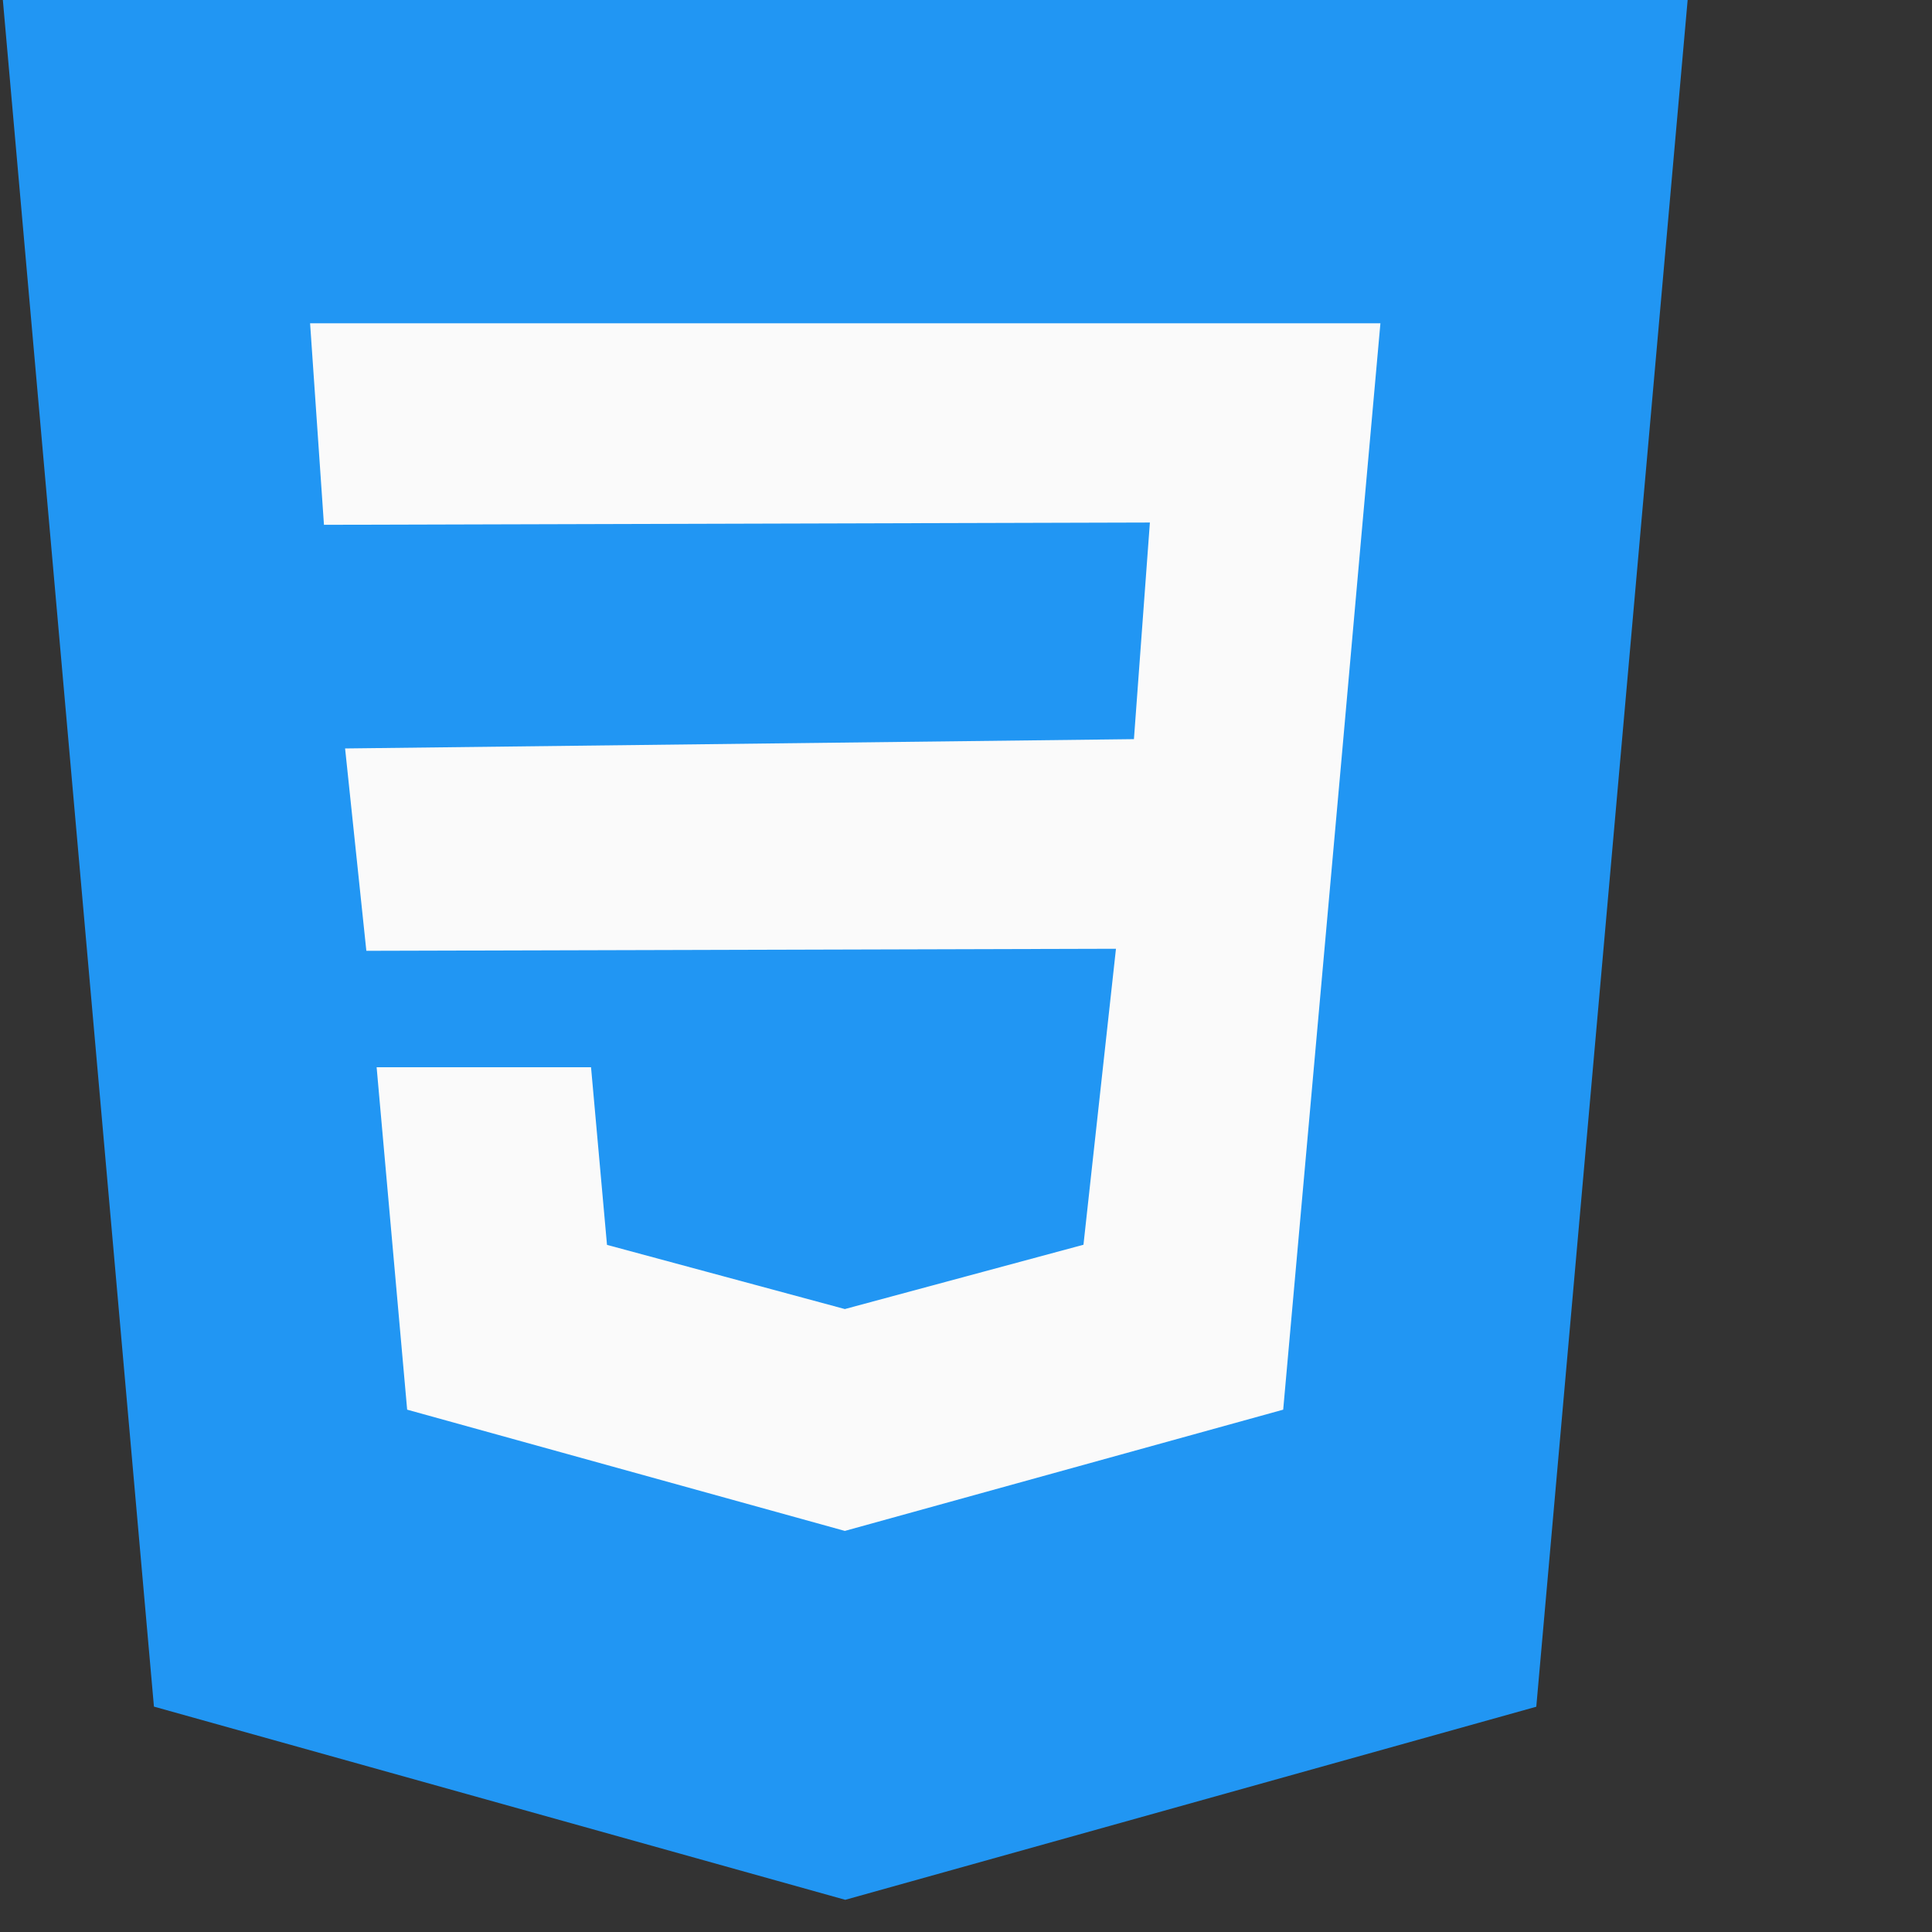 <svg width="50" height="50" viewBox="0 0 50 50" fill="none" xmlns="http://www.w3.org/2000/svg">
<rect x="0" y="0" width="50" height="50" fill="#333333" stroke="none"/>
<g clip-path="url(#clip0)">
<path d="M0 -0.833L3.984 44.167L21.875 49.167L39.759 44.17L43.75 -0.833H0Z" fill="#2196F3"/>
<path d="M35.231 13.882L34.728 19.536L33.209 36.482L21.875 39.617L21.865 39.62L10.537 36.482L9.747 27.62H15.296L15.709 32.217L21.868 33.879L21.872 33.876L28.04 32.214L28.881 24.554L9.481 24.607L8.931 19.37L29.346 19.129L29.759 13.523L8.384 13.582L8.025 8.367H21.875H35.725L35.231 13.882Z" fill="#FAFAFA"/>
</g>
<defs>
<clipPath id="clip0">
<rect width="50" height="50" fill="white"/>
</clipPath>
</defs>
</svg>
